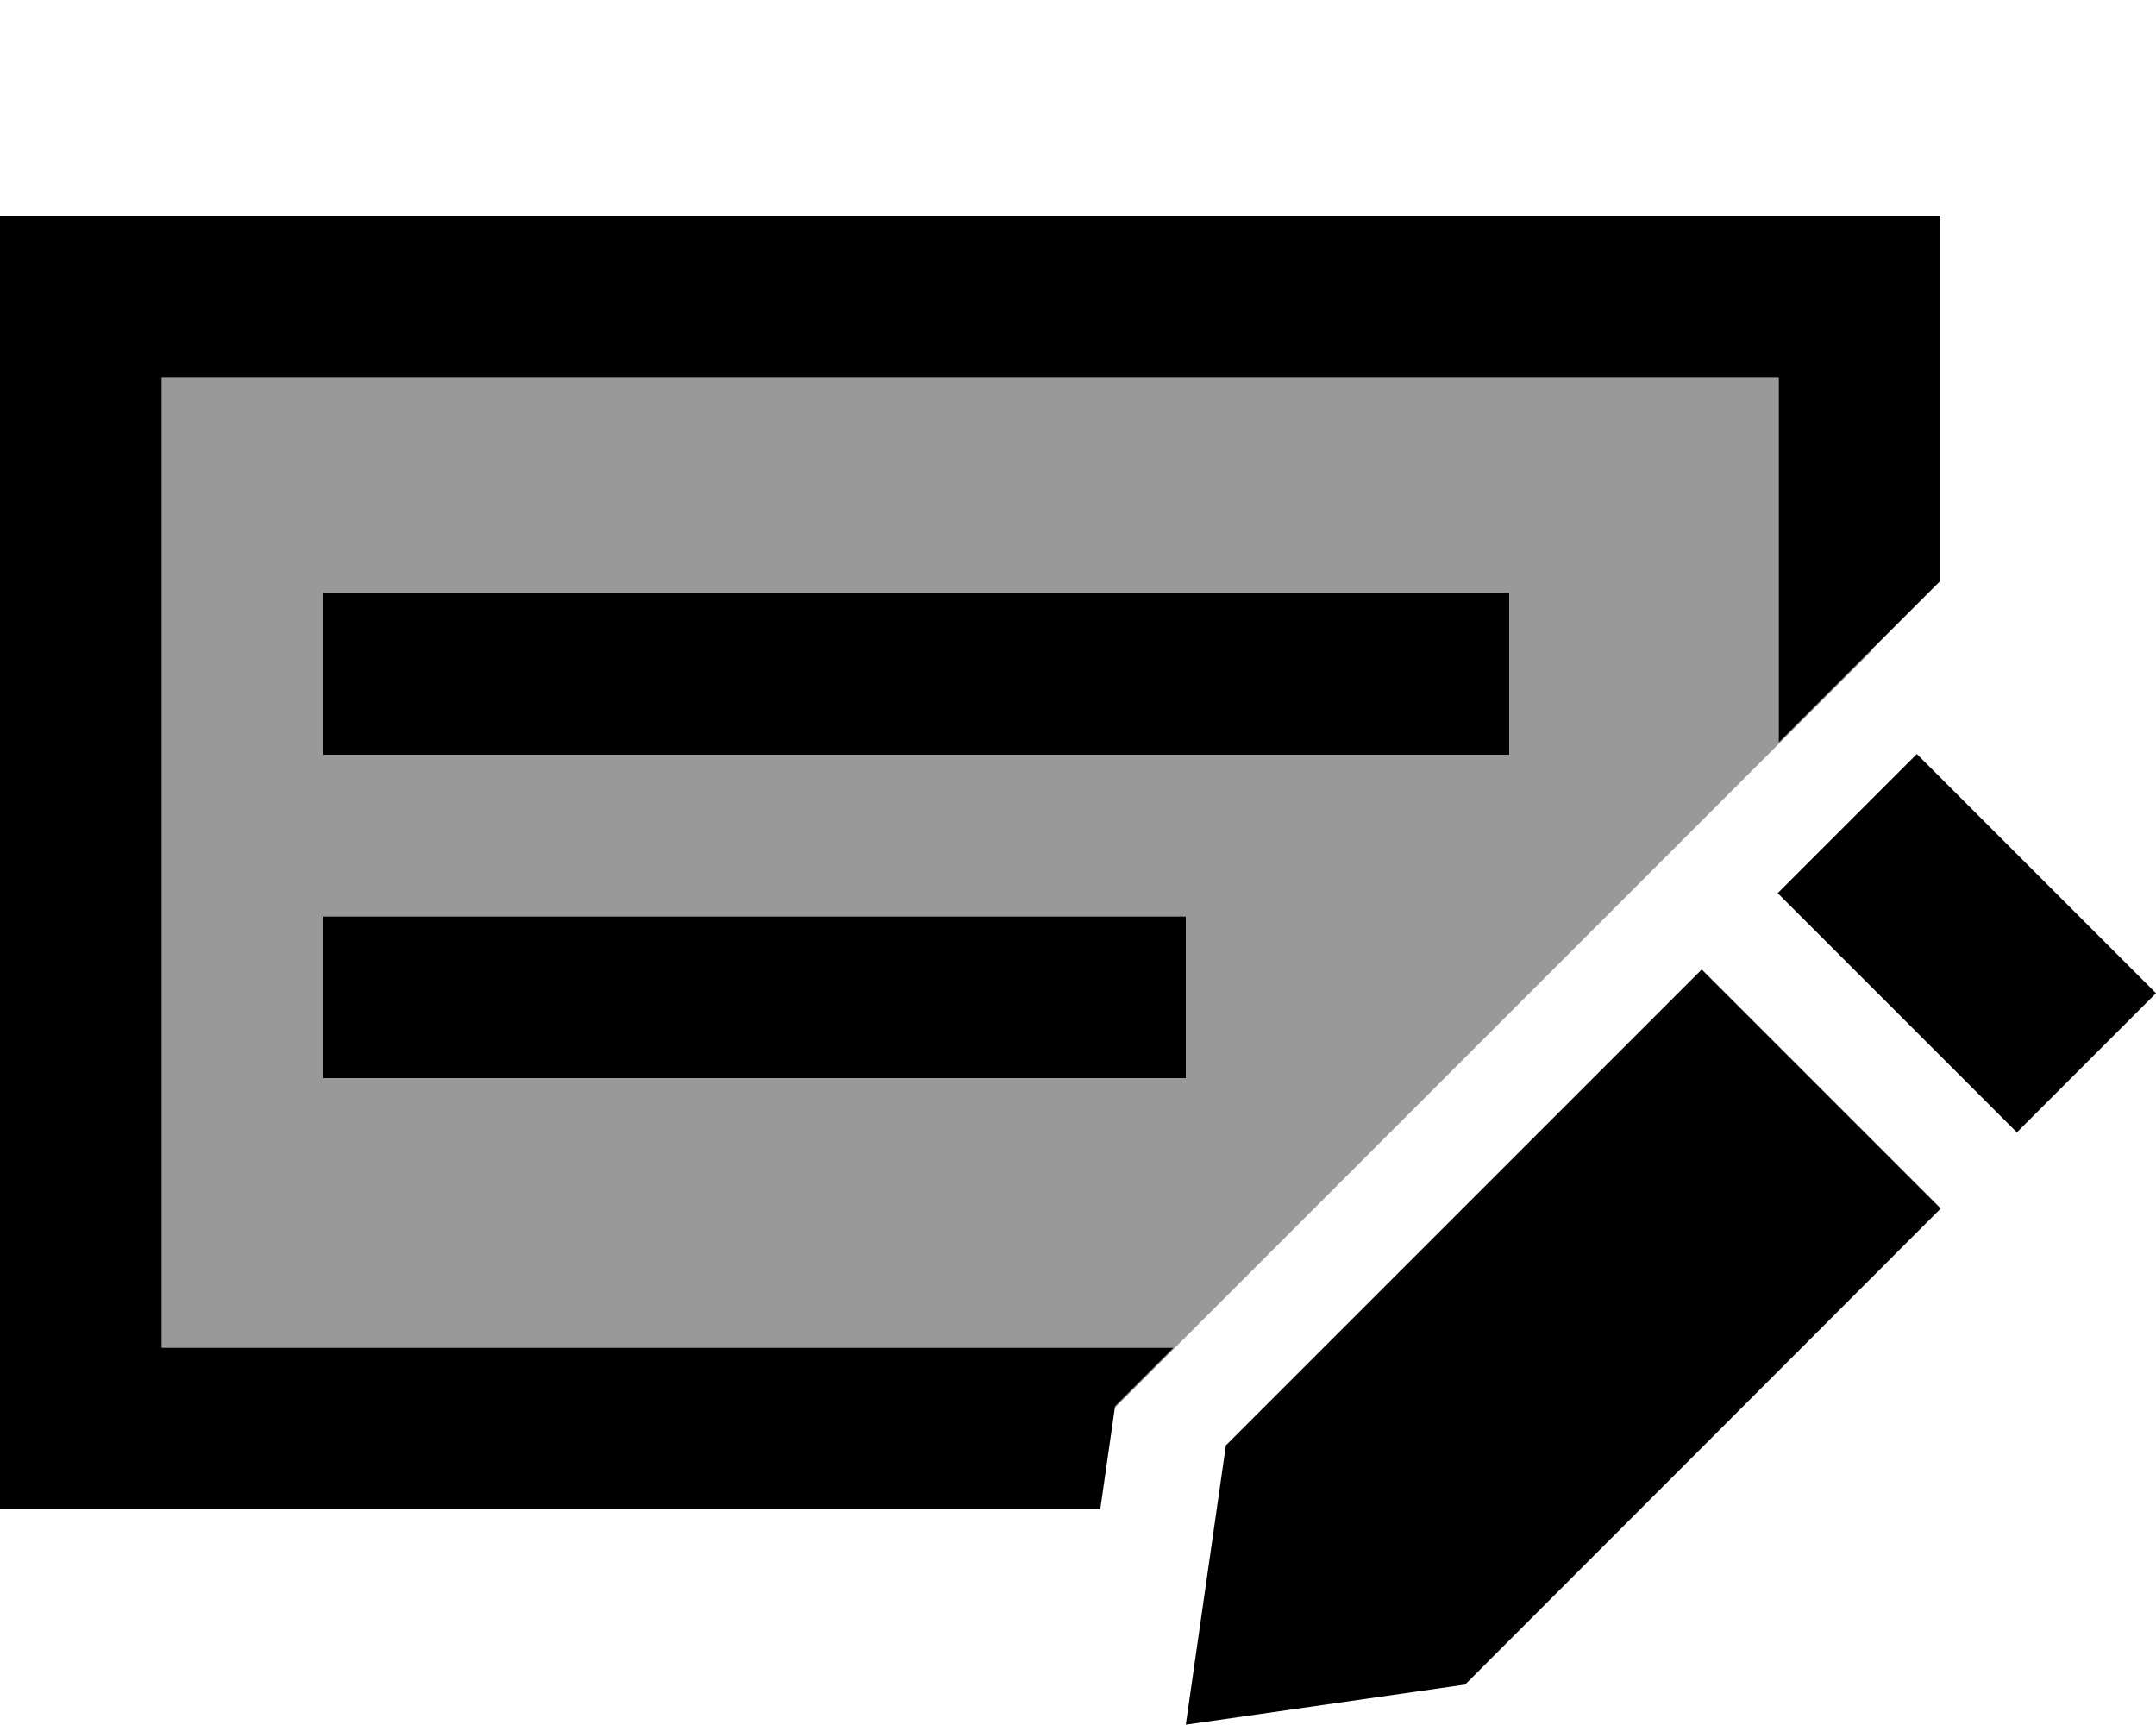 <svg xmlns="http://www.w3.org/2000/svg" viewBox="0 0 640 512"><!--! Font Awesome Pro 6.7.1 by @fontawesome - https://fontawesome.com License - https://fontawesome.com/license (Commercial License) Copyright 2024 Fonticons, Inc. --><defs><style>.fa-secondary{opacity:.4}</style></defs><path class="fa-secondary" d="M48 112l480 0 0 108.4 27.7-27.7 0 .4L330.8 418c.1-.3 .2-.4 .2-.6L348.4 400 48 400l0-288zm48 64l0 48 352 0 0-48L96 176zm0 96l0 48 256 0 0-48L96 272z"/><path class="fa-primary" d="M528 112L48 112l0 288 300.4 0L331 417.4 326.6 448 48 448 0 448l0-48L0 112 0 64l48 0 480 0 48 0 0 48 0 60.4L564.4 184s0 0 0 0L528 220.4 528 112zM352 272l0 48L96 320l0-48 256 0zM96 176l352 0 0 48L96 224l0-48zm473 47.8l71 71-41.3 41.3-71-71L569 223.8zm-63.9 63.9l71 71L434.9 500 352 511.9 363.9 429 505.1 287.8z"/></svg>